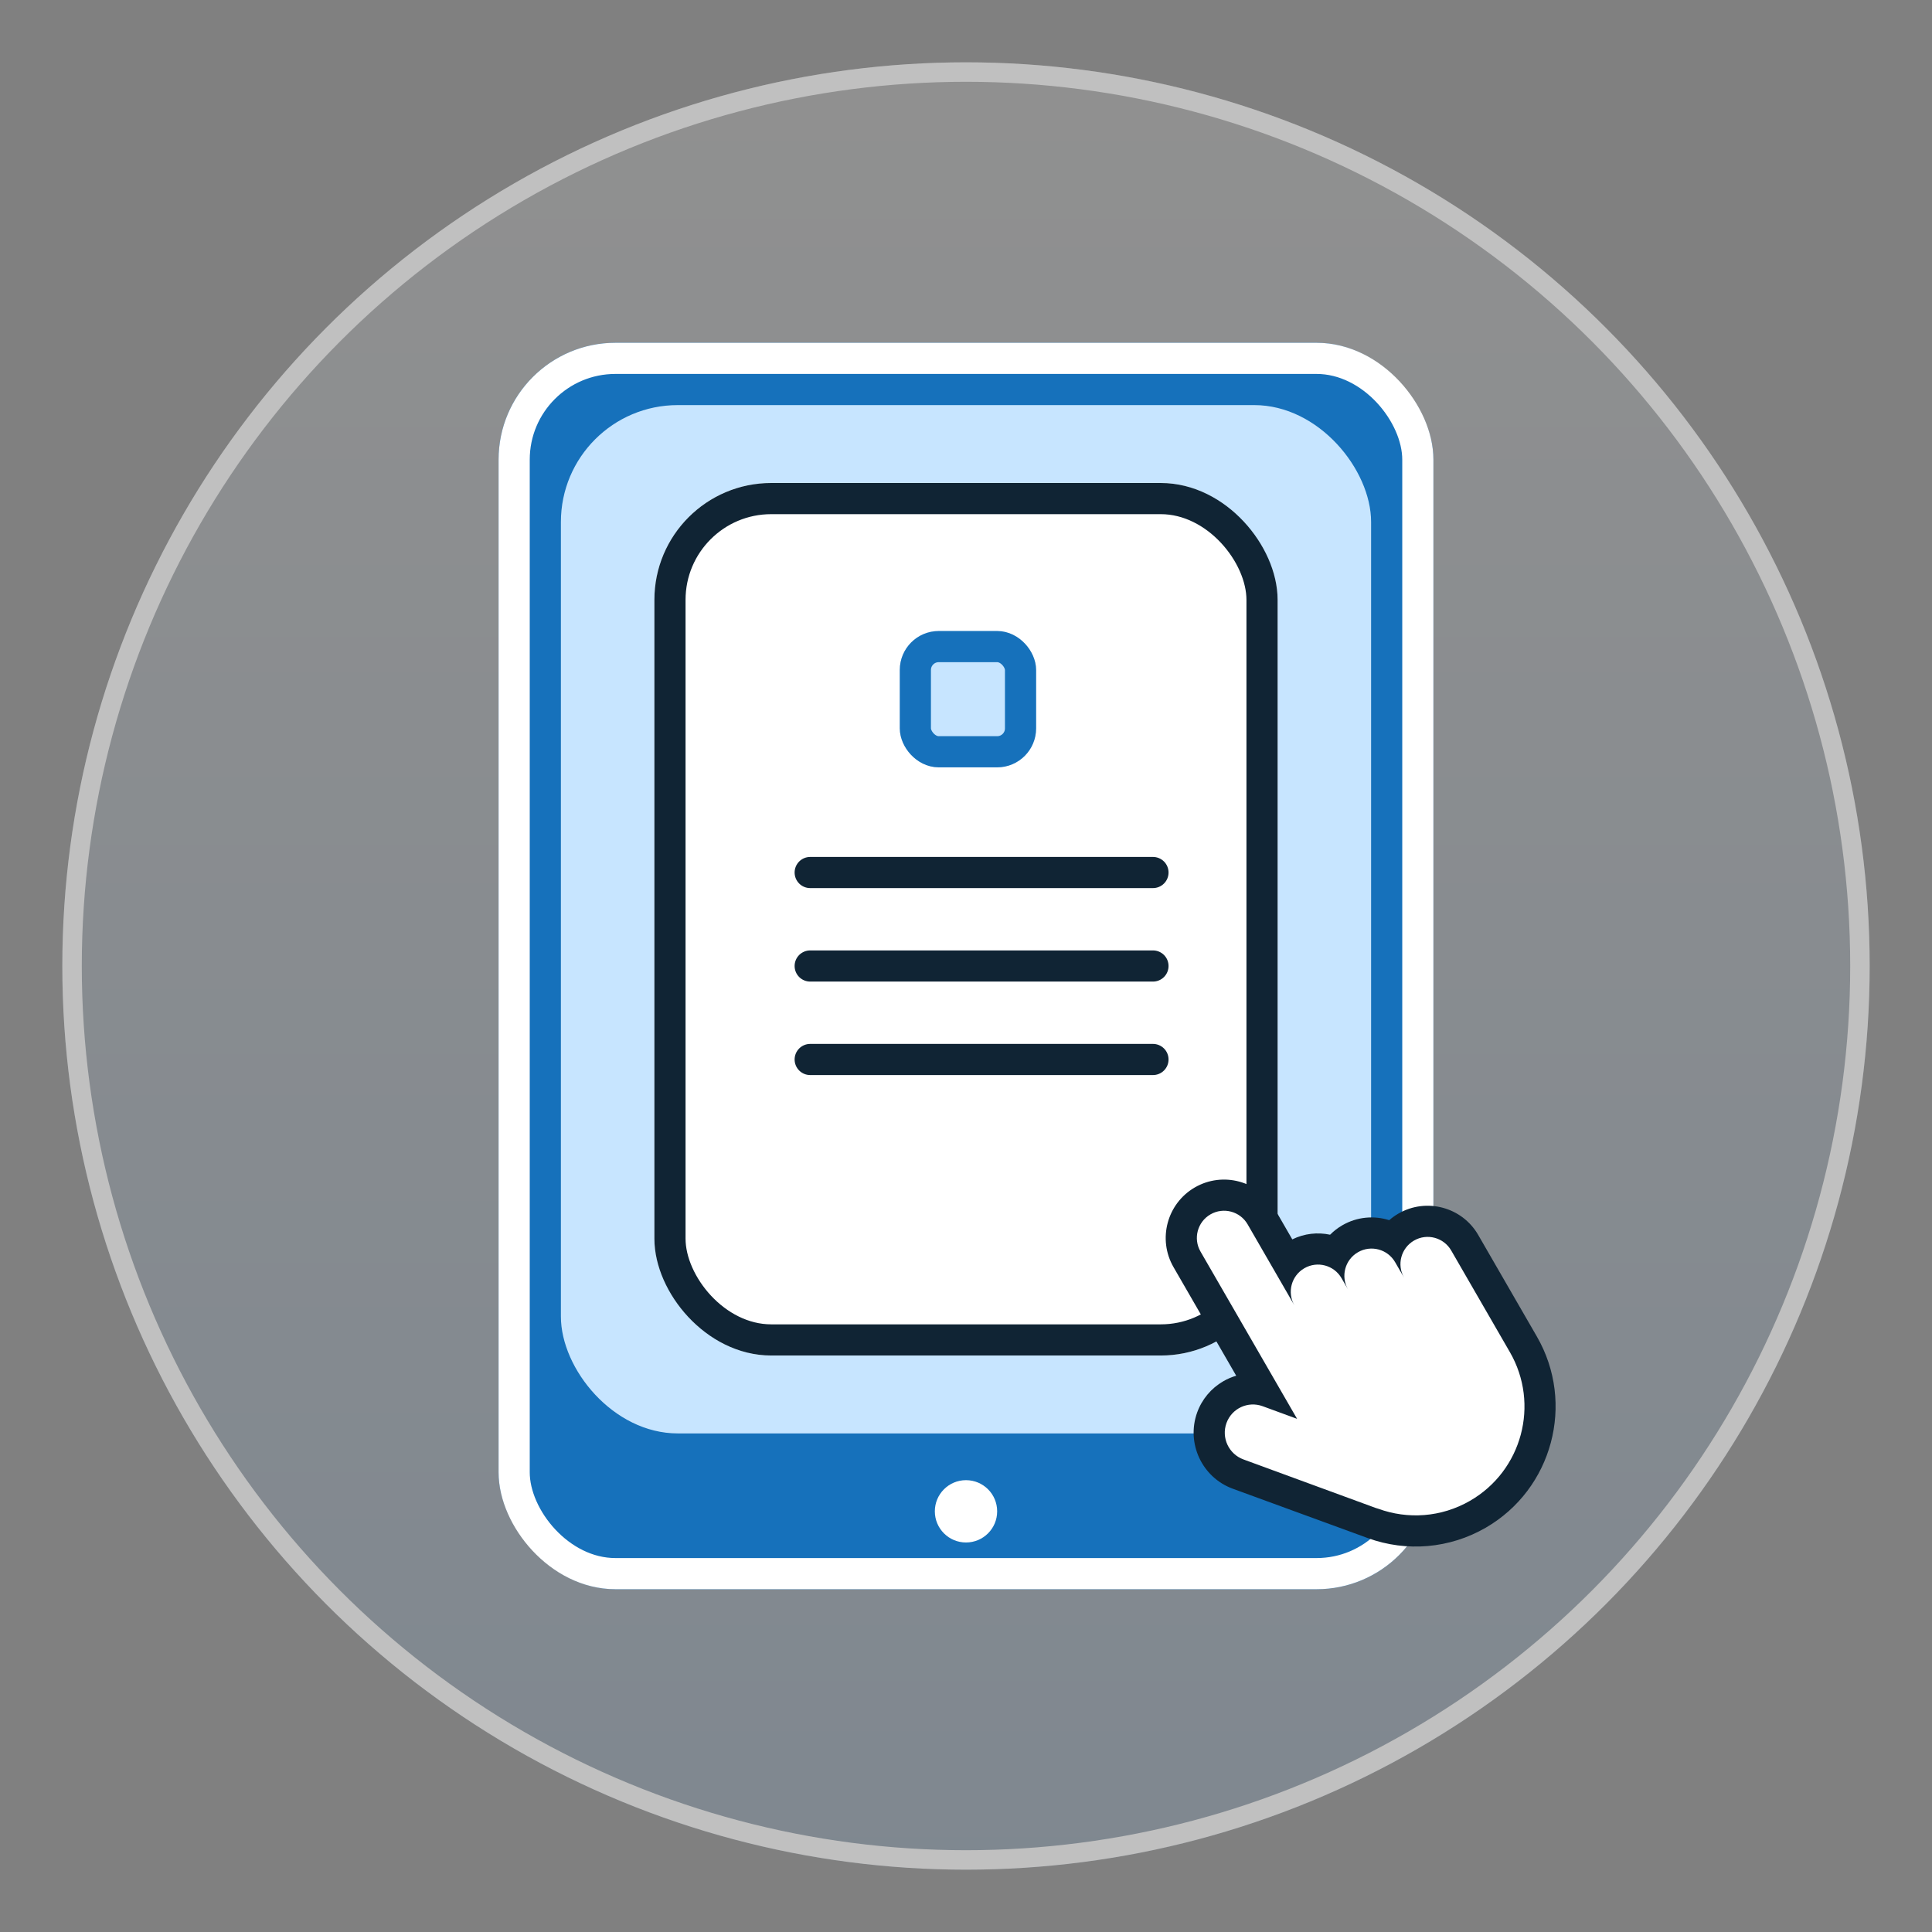 <svg xmlns="http://www.w3.org/2000/svg" xmlns:xlink="http://www.w3.org/1999/xlink" width="496" height="496" viewBox="0 0 496 496">
  <rect x="0" y="0" width="496" height="496" fill="#808080" stroke="none"/>
  <defs>
    <linearGradient id="linear-gradient" x1="0.5" x2="0.5" y2="1" gradientUnits="objectBoundingBox">
      <stop offset="0" stop-color="#fff" stop-opacity="0.251"/>
      <stop offset="1" stop-color="#77bafc" stop-opacity="0.251"/>
    </linearGradient>
    <clipPath id="clip-cnap">
      <rect width="496" height="496"/>
    </clipPath>
  </defs>
  <g id="cnap" clip-path="url(#clip-cnap)">
    <g id="Component_1_19" data-name="Component 1 – 19" transform="translate(16 16)">
      <g id="Ellipse_1" data-name="Ellipse 1" stroke="#fff" stroke-width="5" opacity="0.5" fill="url(#linear-gradient)">
        <circle cx="232" cy="232" r="232" stroke="none"/>
        <circle cx="232" cy="232" r="229.5" fill="none"/>
      </g>
    </g>
    <g id="Cnap-2" data-name="Cnap">
      <g id="Tablet" transform="translate(128 88)">
        <g id="Rectangle_1" data-name="Rectangle 1" fill="#1671bb" stroke="#fff" stroke-width="8">
          <rect width="240" height="320" rx="30" stroke="none"/>
          <rect x="4" y="4" width="232" height="312" rx="26" fill="none"/>
        </g>
        <rect id="Rectangle_2" data-name="Rectangle 2" width="208" height="264" rx="30" transform="translate(16 16)" fill="#c7e5ff"/>
        <circle id="Ellipse_2" data-name="Ellipse 2" cx="8" cy="8" r="8" transform="translate(112 292)" fill="#fff"/>
      </g>
      <g id="CNAP-3" data-name="CNAP" transform="translate(168 124)">
        <g id="Rectangle_3" data-name="Rectangle 3" fill="#fff" stroke="#102434" stroke-linecap="round" stroke-width="8">
          <rect width="160" height="224" rx="30" stroke="none"/>
          <rect x="4" y="4" width="152" height="216" rx="26" fill="none"/>
        </g>
        <line id="Line_3" data-name="Line 3" x2="88" transform="translate(40 100)" fill="none" stroke="#102434" stroke-linecap="round" stroke-width="8"/>
        <line id="Line_4" data-name="Line 4" x2="88" transform="translate(40 124)" fill="none" stroke="#102434" stroke-linecap="round" stroke-width="8"/>
        <line id="Line_5" data-name="Line 5" x2="88" transform="translate(40 148)" fill="none" stroke="#102434" stroke-linecap="round" stroke-width="8"/>
        <g id="Rectangle_11" data-name="Rectangle 11" transform="translate(63 38)" fill="#c7e5ff" stroke="#1671bb" stroke-width="8">
          <rect width="35" height="35" rx="10" stroke="none"/>
          <rect x="4" y="4" width="27" height="27" rx="6" fill="none"/>
        </g>
      </g>
      <g id="Hand_-_mano" data-name="Hand - mano" transform="translate(288.4 287.321)">
        <g id="Union_8" data-name="Union 8" transform="translate(-68.762 -26.868) rotate(-30)" fill="#fff" stroke-linecap="round" stroke-linejoin="round">
          <path d="M 74.21 190.999 C 64.812 190.999 55.948 186.894 49.862 179.73 C 49.644 179.509 49.434 179.278 49.236 179.04 L 26.063 151.28 C 24.137 148.973 23.22 146.05 23.481 143.052 C 23.742 140.052 25.151 137.332 27.449 135.395 C 29.472 133.688 32.041 132.748 34.683 132.748 C 37.518 132.748 40.212 133.809 42.273 135.7 L 42.273 133.496 L 42.273 96.984 C 42.273 94.05 43.415 91.291 45.49 89.217 C 47.565 87.142 50.324 86 53.257 86 C 56.192 86 58.95 87.143 61.024 89.217 C 63.099 91.292 64.242 94.05 64.242 96.984 L 64.242 110.435 C 65.201 110.165 66.203 110.026 67.226 110.026 C 70.16 110.026 72.919 111.169 74.993 113.243 C 75.412 113.662 75.793 114.109 76.134 114.579 C 77.678 113.775 79.404 113.349 81.195 113.349 C 84.129 113.349 86.888 114.492 88.962 116.566 C 89.661 117.265 90.254 118.042 90.734 118.877 C 92.111 118.269 93.613 117.95 95.164 117.95 C 98.098 117.95 100.857 119.092 102.931 121.167 C 105.006 123.242 106.148 126 106.148 128.934 L 106.148 150.238 L 106.148 159.062 C 106.148 163.371 105.303 167.554 103.637 171.494 C 102.028 175.298 99.726 178.713 96.794 181.645 C 93.862 184.577 90.447 186.879 86.643 188.488 C 82.703 190.154 78.52 190.999 74.21 190.999 Z" stroke="none"/>
          <path d="M 74.21 186.999 C 89.64 186.999 102.148 174.491 102.148 159.062 L 102.148 128.934 C 102.148 125.077 99.022 121.95 95.164 121.95 C 91.307 121.95 88.179 125.077 88.179 128.934 L 88.179 131.663 L 88.179 124.333 C 88.179 120.476 85.053 117.349 81.195 117.349 C 77.338 117.349 74.21 120.476 74.21 124.333 L 74.21 131.663 L 74.21 121.01 C 74.21 117.153 71.084 114.026 67.226 114.026 C 63.369 114.026 60.242 117.153 60.242 121.01 L 60.242 131.663 L 60.242 96.984 C 60.242 93.127 57.115 90 53.257 90 C 49.4 90 46.273 93.127 46.273 96.984 L 46.273 146.578 L 40.239 139.351 C 37.666 136.268 33.094 135.866 30.028 138.452 C 26.96 141.039 26.561 145.634 29.134 148.717 L 52.306 176.477 C 52.466 176.668 52.634 176.849 52.808 177.02 C 57.933 183.121 65.619 186.999 74.21 186.999 M 74.21 194.999 C 63.567 194.999 53.533 190.321 46.682 182.165 L 22.992 153.844 C 17.611 147.396 18.453 137.748 24.87 132.337 C 27.614 130.023 31.099 128.748 34.683 128.748 C 35.906 128.748 37.11 128.893 38.273 129.174 L 38.273 96.984 C 38.273 88.722 44.995 82 53.257 82 C 61.52 82 68.242 88.722 68.242 96.984 L 68.242 106.06 C 71.691 106.292 74.824 107.697 77.245 109.877 C 78.504 109.533 79.829 109.349 81.195 109.349 C 85.57 109.349 89.513 111.234 92.255 114.233 C 93.196 114.048 94.169 113.95 95.164 113.95 C 103.426 113.95 110.148 120.672 110.148 128.934 L 110.148 159.062 C 110.148 178.878 94.027 194.999 74.21 194.999 Z" stroke="none" fill="#102434"/>
        </g>
      </g>
    </g>
  </g>
</svg>

